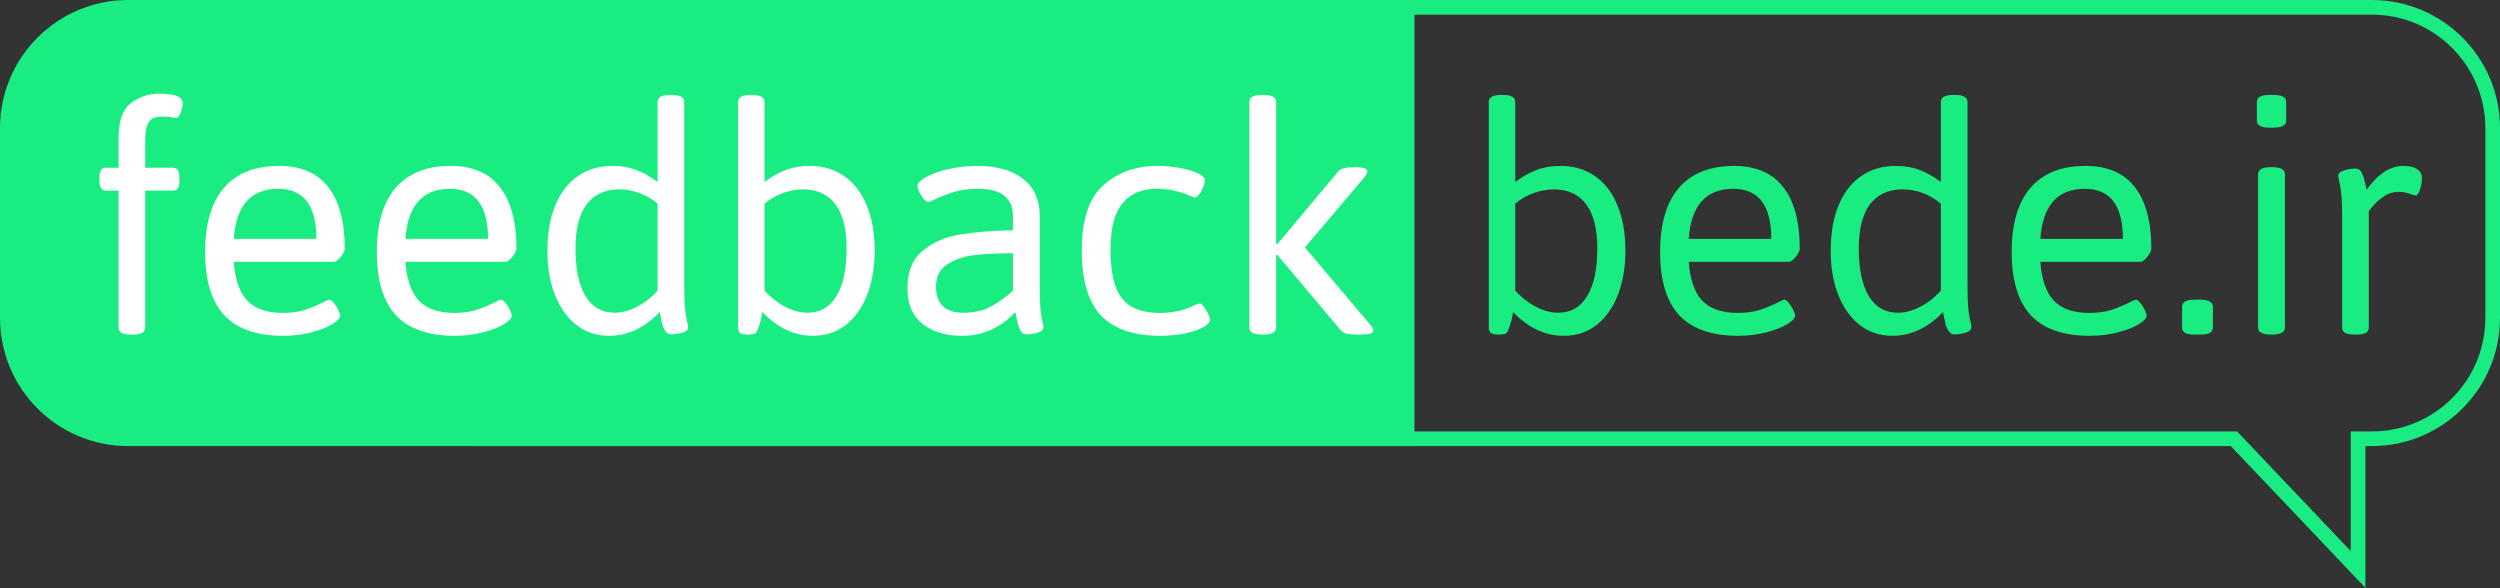 <svg width="3413" height="803" viewBox="0 0 3413 803" fill="none" xmlns="http://www.w3.org/2000/svg">
<rect x="0" y="0" width="3413" height="803" fill="#333333" stroke="none"/>
<path d="M3052.75 602.114L3049.79 599H3045.5H2678H1943H648C556.873 599 483 525.127 483 434V175C483 83.873 556.873 10 648 10H3238C3329.13 10 3403 83.873 3403 175V434C3403 525.127 3329.13 599 3238 599H3229.25H3219.25V609V777.447L3052.75 602.114Z" stroke="#19ED81" stroke-width="20"/>
<path d="M0 175C0 78.35 78.35 0 175 0H1931V304.5V609H175C78.35 609 0 530.65 0 434V175Z" fill="#19ED81"/>
<path d="M179.209 456.732C173.187 456.732 168.792 456 166.025 454.535C163.258 452.908 161.875 450.466 161.875 447.211V260.199H144.541C138.682 260.199 135.752 255.886 135.752 247.26V241.889C135.752 233.262 138.682 228.949 144.541 228.949H161.875V187.689C161.875 164.903 167.49 149.278 178.721 140.814C190.114 132.188 203.135 127.875 217.783 127.875C238.942 127.875 249.521 132.27 249.521 141.059C249.521 142.523 249.115 144.965 248.301 148.383C247.65 151.638 246.592 154.568 245.127 157.172C243.825 159.776 242.279 161.078 240.488 161.078C239.512 161.078 237.477 160.753 234.385 160.102C231.292 159.451 227.061 159.125 221.689 159.125C216.807 159.125 212.656 159.857 209.238 161.322C205.983 162.787 203.298 165.88 201.182 170.6C199.229 175.32 198.252 182.156 198.252 191.107V228.949H236.094C239.186 228.949 241.383 230.007 242.686 232.123C244.15 234.076 244.883 237.331 244.883 241.889V247.26C244.883 251.817 244.15 255.154 242.686 257.27C241.383 259.223 239.186 260.199 236.094 260.199H198.252V447.211C198.252 450.466 196.868 452.908 194.102 454.535C191.335 456 187.021 456.732 181.162 456.732H179.209ZM386.484 458.441C350.514 458.441 323.74 449.083 306.162 430.365C288.747 411.485 280.039 382.676 280.039 343.939C280.039 305.528 288.584 276.394 305.674 256.537C322.764 236.518 347.91 226.508 381.113 226.508C410.736 226.508 433.034 236.111 448.008 255.316C463.145 274.522 470.713 302.68 470.713 339.789C470.713 341.417 469.818 343.695 468.027 346.625C466.4 349.392 464.365 351.915 461.924 354.193C459.645 356.309 457.692 357.367 456.064 357.367H319.102C320.892 381.618 327.077 399.359 337.656 410.59C348.398 421.658 364.512 427.191 385.996 427.191C398.04 427.191 408.376 425.727 417.002 422.797C425.791 419.867 434.255 416.286 442.393 412.055C443.206 411.729 444.427 411.16 446.055 410.346C447.682 409.532 448.822 409.125 449.473 409.125C451.263 409.125 453.298 410.59 455.576 413.52C458.018 416.286 460.052 419.46 461.68 423.041C463.47 426.459 464.365 428.982 464.365 430.609C464.365 434.19 460.785 438.178 453.623 442.572C446.462 446.967 436.859 450.71 424.814 453.803C412.933 456.895 400.156 458.441 386.484 458.441ZM431.895 326.117C431.895 280.544 414.561 257.758 379.893 257.758C342.62 257.758 322.357 280.544 319.102 326.117H431.895ZM620.859 458.441C584.889 458.441 558.115 449.083 540.537 430.365C523.122 411.485 514.414 382.676 514.414 343.939C514.414 305.528 522.959 276.394 540.049 256.537C557.139 236.518 582.285 226.508 615.488 226.508C645.111 226.508 667.409 236.111 682.383 255.316C697.52 274.522 705.088 302.68 705.088 339.789C705.088 341.417 704.193 343.695 702.402 346.625C700.775 349.392 698.74 351.915 696.299 354.193C694.02 356.309 692.067 357.367 690.439 357.367H553.477C555.267 381.618 561.452 399.359 572.031 410.59C582.773 421.658 598.887 427.191 620.371 427.191C632.415 427.191 642.751 425.727 651.377 422.797C660.166 419.867 668.63 416.286 676.768 412.055C677.581 411.729 678.802 411.16 680.43 410.346C682.057 409.532 683.197 409.125 683.848 409.125C685.638 409.125 687.673 410.59 689.951 413.52C692.393 416.286 694.427 419.46 696.055 423.041C697.845 426.459 698.74 428.982 698.74 430.609C698.74 434.19 695.16 438.178 687.998 442.572C680.837 446.967 671.234 450.71 659.189 453.803C647.308 456.895 634.531 458.441 620.859 458.441ZM666.27 326.117C666.27 280.544 648.936 257.758 614.268 257.758C576.995 257.758 556.732 280.544 553.477 326.117H666.27ZM831.553 458.441C814.626 458.441 799.814 453.559 787.119 443.793C774.424 433.865 764.577 420.111 757.578 402.533C750.742 384.955 747.324 365.017 747.324 342.719C747.324 318.142 750.986 297.146 758.311 279.73C765.798 262.152 776.214 248.887 789.561 239.936C802.907 230.984 818.288 226.508 835.703 226.508C848.236 226.508 859.303 228.38 868.906 232.123C878.672 235.867 888.275 241.319 897.715 248.48V139.105C897.715 132.758 903.411 129.584 914.805 129.584H916.758C928.314 129.584 934.092 132.758 934.092 139.105V391.791C934.092 410.671 934.987 424.343 936.777 432.807C938.568 441.107 939.463 445.665 939.463 446.479C939.463 450.059 936.696 452.663 931.162 454.291C925.791 455.756 920.745 456.488 916.025 456.488C912.77 456.488 910.166 454.942 908.213 451.85C906.26 448.757 904.876 445.665 904.062 442.572C903.411 439.317 902.272 433.783 900.645 425.971C879.974 447.618 856.943 458.441 831.553 458.441ZM839.121 426.947C848.724 426.947 858.652 424.343 868.906 419.135C879.323 413.926 888.926 406.521 897.715 396.918V278.021C882.09 265.001 864.268 258.49 844.248 258.49C824.88 258.979 810.231 266.059 800.303 279.73C790.537 293.402 785.654 313.259 785.654 339.301C785.654 367.296 790.212 388.943 799.326 404.242C808.604 419.379 821.868 426.947 839.121 426.947ZM1109.87 458.441C1084.48 458.441 1061.45 447.618 1040.78 425.971C1039.48 434.923 1037.12 443.467 1033.7 451.605C1033.05 453.559 1031.75 454.942 1029.79 455.756C1028 456.407 1025.48 456.732 1022.23 456.732H1020.52C1015.96 456.732 1012.62 456 1010.51 454.535C1008.55 452.908 1007.58 450.466 1007.58 447.211V139.105C1007.58 132.758 1013.27 129.584 1024.67 129.584H1026.62C1038.01 129.584 1043.71 132.758 1043.71 139.105V248.48C1053.15 241.319 1062.75 235.867 1072.52 232.123C1082.29 228.38 1093.43 226.508 1105.97 226.508C1123.22 226.508 1138.52 230.984 1151.87 239.936C1165.21 248.887 1175.55 262.071 1182.87 279.486C1190.36 296.902 1194.1 317.816 1194.1 342.23C1194.1 364.691 1190.68 384.792 1183.85 402.533C1177.01 420.111 1167.25 433.865 1154.55 443.793C1141.86 453.559 1126.96 458.441 1109.87 458.441ZM1102.55 426.947C1119.64 426.947 1132.74 419.379 1141.86 404.242C1151.13 388.943 1155.77 367.296 1155.77 339.301C1155.77 313.259 1150.89 293.402 1141.12 279.73C1131.36 266.059 1116.87 258.979 1097.67 258.49C1088.06 258.49 1078.62 260.118 1069.35 263.373C1060.07 266.628 1051.52 271.511 1043.71 278.021V396.918C1052.66 406.521 1062.27 413.926 1072.52 419.135C1082.77 424.343 1092.78 426.947 1102.55 426.947ZM1313 458.441C1290.86 458.441 1272.96 452.989 1259.29 442.084C1245.62 431.179 1238.78 414.984 1238.78 393.5C1238.78 370.876 1245.7 353.868 1259.53 342.475C1273.37 330.919 1290.21 323.513 1310.07 320.258C1330.09 316.84 1354.34 314.887 1382.82 314.398V293.891C1382.82 282.986 1379.08 274.278 1371.59 267.768C1364.27 261.094 1352.14 257.758 1335.21 257.758C1322.36 257.758 1311.04 259.304 1301.28 262.396C1291.68 265.326 1282.64 268.907 1274.18 273.139C1270.6 274.929 1268.4 275.824 1267.59 275.824C1265.63 275.824 1263.44 274.441 1261 271.674C1258.72 268.744 1256.68 265.489 1254.89 261.908C1253.26 258.327 1252.45 255.723 1252.45 254.096C1252.45 250.352 1256.28 246.283 1263.93 241.889C1271.74 237.494 1281.91 233.832 1294.44 230.902C1306.98 227.973 1320.08 226.508 1333.75 226.508C1360.93 226.508 1382.01 232.449 1396.98 244.33C1411.96 256.212 1419.44 272.895 1419.44 294.379V391.791C1419.44 410.671 1420.26 424.343 1421.88 432.807C1423.68 441.107 1424.57 445.665 1424.57 446.479C1424.57 450.059 1421.8 452.663 1416.27 454.291C1410.9 455.756 1405.85 456.488 1401.13 456.488C1397.23 456.488 1394.3 454.291 1392.34 449.896C1390.55 445.502 1388.76 439.154 1386.97 430.854L1386 425.971C1377.04 435.899 1366.46 443.793 1354.26 449.652C1342.21 455.512 1328.46 458.441 1313 458.441ZM1314.95 426.947C1329.27 426.947 1341.48 424.343 1351.57 419.135C1361.66 413.926 1372.08 406.521 1382.82 396.918V345.648C1361.34 345.811 1343.68 346.706 1329.84 348.334C1316.01 349.962 1303.88 354.112 1293.47 360.785C1283.05 367.296 1277.84 377.468 1277.84 391.303C1277.84 402.859 1280.93 411.729 1287.12 417.914C1293.47 423.936 1302.74 426.947 1314.95 426.947ZM1583.75 458.441C1547.78 458.441 1520.92 449.245 1503.18 430.854C1485.61 412.299 1476.82 382.514 1476.82 341.498C1476.82 299.994 1486.66 270.453 1506.36 252.875C1526.05 235.297 1550.55 226.508 1579.84 226.508C1590.75 226.508 1601.25 227.484 1611.34 229.438C1621.43 231.228 1629.57 233.669 1635.75 236.762C1641.94 239.854 1645.03 243.109 1645.03 246.527C1645.03 248.806 1644.22 251.817 1642.59 255.561C1641.12 259.304 1639.25 262.641 1636.97 265.57C1634.86 268.337 1632.9 269.721 1631.11 269.721C1630.62 269.721 1629.89 269.558 1628.92 269.232C1627.94 268.744 1627.04 268.337 1626.23 268.012C1611.58 261.176 1595.79 257.758 1578.87 257.758C1558.85 257.758 1543.39 264.35 1532.48 277.533C1521.58 290.554 1516.12 311.55 1516.12 340.521C1516.12 361.029 1518.32 377.631 1522.71 390.326C1527.11 402.859 1534.19 412.136 1543.96 418.158C1553.88 424.18 1567.07 427.191 1583.51 427.191C1601.57 427.191 1617.85 423.448 1632.33 415.961C1633.8 415.635 1634.86 415.31 1635.51 414.984C1636.32 414.496 1636.89 414.252 1637.22 414.252C1639.01 414.252 1641.04 415.635 1643.32 418.402C1645.6 421.169 1647.55 424.343 1649.18 427.924C1650.97 431.505 1651.87 434.353 1651.87 436.469C1651.87 439.887 1648.77 443.305 1642.59 446.723C1636.4 450.141 1628.02 452.989 1617.44 455.268C1607.02 457.383 1595.79 458.441 1583.75 458.441ZM1723.15 456.732C1711.44 456.732 1705.58 453.559 1705.58 447.211V139.105C1705.58 132.758 1711.44 129.584 1723.15 129.584H1724.86C1736.42 129.584 1742.2 132.758 1742.2 139.105V333.197H1743.91L1826.91 234.076C1830.01 230.17 1837.66 228.217 1849.86 228.217H1851.33C1856.37 228.217 1860.2 228.705 1862.8 229.682C1865.41 230.658 1866.71 231.96 1866.71 233.588C1866.71 236.029 1865.24 238.959 1862.31 242.377L1781.5 337.836L1871.1 443.793C1873.54 446.56 1874.77 448.839 1874.77 450.629C1874.77 453.07 1873.38 454.698 1870.62 455.512C1867.85 456.326 1862.97 456.732 1855.97 456.732H1854.01C1847.99 456.732 1843.11 456.407 1839.37 455.756C1835.62 455.105 1832.69 453.559 1830.58 451.117L1743.91 348.09H1742.2V447.211C1742.2 453.559 1736.42 456.732 1724.86 456.732H1723.15Z" fill="white"/>
<path d="M2134.78 458.441C2109.38 458.441 2086.35 447.618 2065.68 425.971C2064.38 434.923 2062.02 443.467 2058.6 451.605C2057.95 453.559 2056.65 454.942 2054.7 455.756C2052.91 456.407 2050.38 456.732 2047.13 456.732H2045.42C2040.86 456.732 2037.53 456 2035.41 454.535C2033.46 452.908 2032.48 450.466 2032.48 447.211V139.105C2032.48 132.758 2038.18 129.584 2049.57 129.584H2051.52C2062.92 129.584 2068.61 132.758 2068.61 139.105V248.48C2078.05 241.319 2087.66 235.867 2097.42 232.123C2107.19 228.38 2118.34 226.508 2130.87 226.508C2148.12 226.508 2163.42 230.984 2176.77 239.936C2190.11 248.887 2200.45 262.071 2207.77 279.486C2215.26 296.902 2219 317.816 2219 342.23C2219 364.691 2215.59 384.792 2208.75 402.533C2201.91 420.111 2192.15 433.865 2179.45 443.793C2166.76 453.559 2151.87 458.441 2134.78 458.441ZM2127.45 426.947C2144.54 426.947 2157.64 419.379 2166.76 404.242C2176.04 388.943 2180.67 367.296 2180.67 339.301C2180.67 313.259 2175.79 293.402 2166.03 279.73C2156.26 266.059 2141.77 258.979 2122.57 258.49C2112.97 258.49 2103.53 260.118 2094.25 263.373C2084.97 266.628 2076.43 271.511 2068.61 278.021V396.918C2077.57 406.521 2087.17 413.926 2097.42 419.135C2107.68 424.343 2117.69 426.947 2127.45 426.947ZM2372.81 458.441C2336.84 458.441 2310.07 449.083 2292.49 430.365C2275.07 411.485 2266.37 382.676 2266.37 343.939C2266.37 305.528 2274.91 276.394 2292 256.537C2309.09 236.518 2334.24 226.508 2367.44 226.508C2397.06 226.508 2419.36 236.111 2434.34 255.316C2449.47 274.522 2457.04 302.68 2457.04 339.789C2457.04 341.417 2456.15 343.695 2454.36 346.625C2452.73 349.392 2450.69 351.915 2448.25 354.193C2445.97 356.309 2444.02 357.367 2442.39 357.367H2305.43C2307.22 381.618 2313.4 399.359 2323.98 410.59C2334.73 421.658 2350.84 427.191 2372.32 427.191C2384.37 427.191 2394.7 425.727 2403.33 422.797C2412.12 419.867 2420.58 416.286 2428.72 412.055C2429.53 411.729 2430.76 411.16 2432.38 410.346C2434.01 409.532 2435.15 409.125 2435.8 409.125C2437.59 409.125 2439.63 410.59 2441.9 413.52C2444.35 416.286 2446.38 419.46 2448.01 423.041C2449.8 426.459 2450.69 428.982 2450.69 430.609C2450.69 434.19 2447.11 438.178 2439.95 442.572C2432.79 446.967 2423.19 450.71 2411.14 453.803C2399.26 456.895 2386.48 458.441 2372.81 458.441ZM2418.22 326.117C2418.22 280.544 2400.89 257.758 2366.22 257.758C2328.95 257.758 2308.68 280.544 2305.43 326.117H2418.22ZM2583.51 458.441C2566.58 458.441 2551.77 453.559 2539.07 443.793C2526.38 433.865 2516.53 420.111 2509.53 402.533C2502.7 384.955 2499.28 365.017 2499.28 342.719C2499.28 318.142 2502.94 297.146 2510.26 279.73C2517.75 262.152 2528.17 248.887 2541.51 239.936C2554.86 230.984 2570.24 226.508 2587.66 226.508C2600.19 226.508 2611.26 228.38 2620.86 232.123C2630.62 235.867 2640.23 241.319 2649.67 248.48V139.105C2649.67 132.758 2655.36 129.584 2666.76 129.584H2668.71C2680.27 129.584 2686.04 132.758 2686.04 139.105V391.791C2686.04 410.671 2686.94 424.343 2688.73 432.807C2690.52 441.107 2691.42 445.665 2691.42 446.479C2691.42 450.059 2688.65 452.663 2683.12 454.291C2677.74 455.756 2672.7 456.488 2667.98 456.488C2664.72 456.488 2662.12 454.942 2660.17 451.85C2658.21 448.757 2656.83 445.665 2656.02 442.572C2655.36 439.317 2654.23 433.783 2652.6 425.971C2631.93 447.618 2608.9 458.441 2583.51 458.441ZM2591.07 426.947C2600.68 426.947 2610.61 424.343 2620.86 419.135C2631.28 413.926 2640.88 406.521 2649.67 396.918V278.021C2634.04 265.001 2616.22 258.49 2596.2 258.49C2576.83 258.979 2562.18 266.059 2552.26 279.73C2542.49 293.402 2537.61 313.259 2537.61 339.301C2537.61 367.296 2542.16 388.943 2551.28 404.242C2560.56 419.379 2573.82 426.947 2591.07 426.947ZM2852.79 458.441C2816.82 458.441 2790.05 449.083 2772.47 430.365C2755.06 411.485 2746.35 382.676 2746.35 343.939C2746.35 305.528 2754.89 276.394 2771.98 256.537C2789.07 236.518 2814.22 226.508 2847.42 226.508C2877.04 226.508 2899.34 236.111 2914.32 255.316C2929.45 274.522 2937.02 302.68 2937.02 339.789C2937.02 341.417 2936.13 343.695 2934.34 346.625C2932.71 349.392 2930.67 351.915 2928.23 354.193C2925.95 356.309 2924 357.367 2922.37 357.367H2785.41C2787.2 381.618 2793.39 399.359 2803.96 410.59C2814.71 421.658 2830.82 427.191 2852.3 427.191C2864.35 427.191 2874.68 425.727 2883.31 422.797C2892.1 419.867 2900.56 416.286 2908.7 412.055C2909.51 411.729 2910.74 411.16 2912.36 410.346C2913.99 409.532 2915.13 409.125 2915.78 409.125C2917.57 409.125 2919.61 410.59 2921.88 413.52C2924.33 416.286 2926.36 419.46 2927.99 423.041C2929.78 426.459 2930.67 428.982 2930.67 430.609C2930.67 434.19 2927.09 438.178 2919.93 442.572C2912.77 446.967 2903.17 450.71 2891.12 453.803C2879.24 456.895 2866.46 458.441 2852.79 458.441ZM2898.2 326.117C2898.2 280.544 2880.87 257.758 2846.2 257.758C2808.93 257.758 2788.67 280.544 2785.41 326.117H2898.2ZM2996.35 456.732C2990.33 456.732 2985.93 456 2983.16 454.535C2980.4 452.908 2979.01 450.466 2979.01 447.211V418.646C2979.01 412.299 2984.79 409.125 2996.35 409.125H3003.67C3015.23 409.125 3021.01 412.299 3021.01 418.646V447.211C3021.01 450.466 3019.62 452.908 3016.86 454.535C3014.09 456 3009.69 456.732 3003.67 456.732H2996.35ZM3098.4 174.262C3086.84 174.262 3081.06 171.088 3081.06 164.74V139.105C3081.06 132.758 3086.84 129.584 3098.4 129.584H3103.53C3115.24 129.584 3121.1 132.758 3121.1 139.105V164.74C3121.1 171.088 3115.24 174.262 3103.53 174.262H3098.4ZM3100.11 456.732C3088.55 456.732 3082.77 453.559 3082.77 447.211V237.738C3082.77 231.391 3088.55 228.217 3100.11 228.217H3101.82C3113.54 228.217 3119.39 231.391 3119.39 237.738V447.211C3119.39 453.559 3113.54 456.732 3101.82 456.732H3100.11ZM3215.1 456.732C3208.91 456.732 3204.44 456 3201.67 454.535C3198.9 452.908 3197.52 450.466 3197.52 447.211V294.867C3197.52 275.987 3196.62 262.396 3194.83 254.096C3193.04 245.632 3192.15 240.993 3192.15 240.18C3192.15 236.599 3194.83 234.076 3200.21 232.611C3205.74 230.984 3210.95 230.17 3215.83 230.17C3219.74 230.17 3222.67 232.286 3224.62 236.518C3226.57 240.587 3228.28 246.365 3229.75 253.852L3230.97 258.979C3246.43 237.331 3263.19 226.508 3281.26 226.508C3289.56 226.508 3295.83 228.054 3300.06 231.146C3304.29 234.076 3306.41 238.064 3306.41 243.109C3306.41 247.992 3305.51 253.201 3303.72 258.734C3302.09 264.105 3300.14 266.791 3297.86 266.791C3296.72 266.791 3294.69 266.303 3291.76 265.326C3289.15 264.187 3286.55 263.373 3283.95 262.885C3281.34 262.234 3278 261.908 3273.94 261.908C3267.26 261.908 3260.91 263.861 3254.89 267.768C3249.03 271.674 3244.07 275.987 3240 280.707C3235.93 285.427 3233.9 288.031 3233.9 288.52V447.211C3233.9 450.466 3232.51 452.908 3229.75 454.535C3226.98 456 3222.67 456.732 3216.81 456.732H3215.1Z" fill="#19ED81"/>
</svg>
